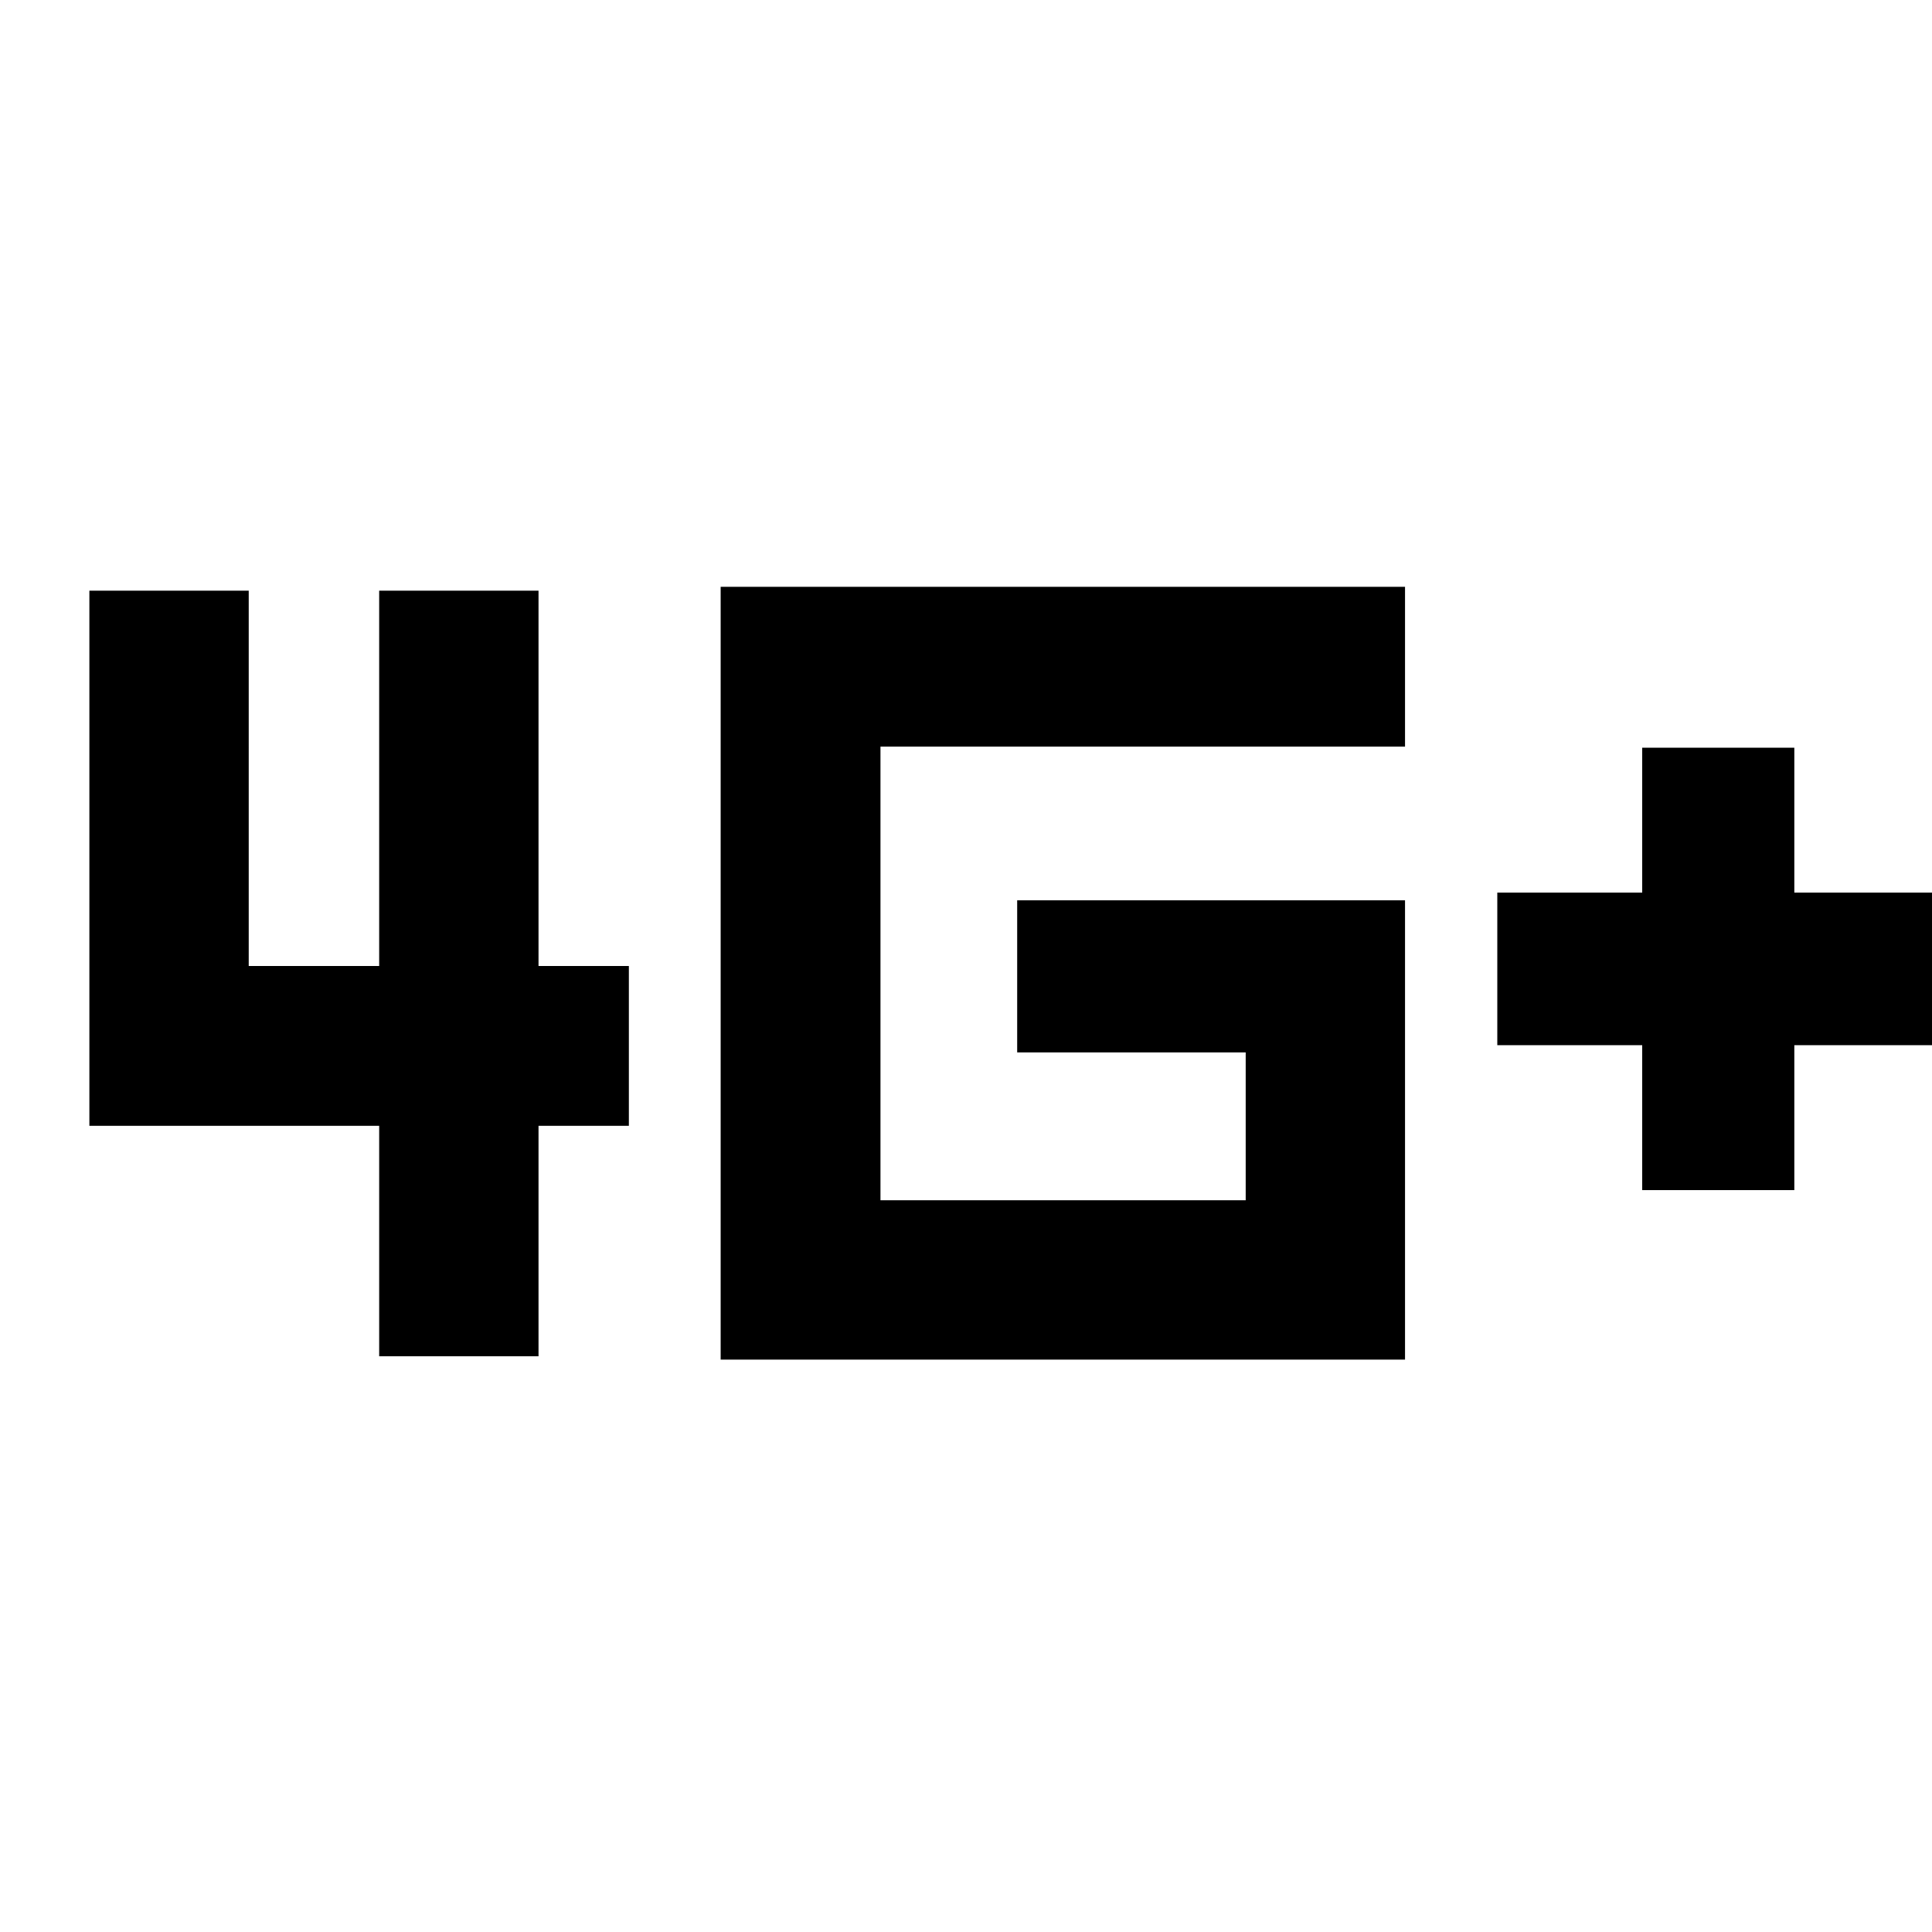 <svg xmlns="http://www.w3.org/2000/svg" height="20" viewBox="0 -960 960 960" width="20"><path d="M816-368.65v-72h-72v-75.83h72v-72h75.59v72h72v75.83h-72v72H816Zm-627.59 82.56v-114.5h-144V-666.5h79.18V-480h64.82v-186.5h79.18V-480h44.89v79.41h-44.89v114.5h-79.18Zm169.68 1.68v-384h340.06V-589H437.5v225.41h181.48v-73.48H505.43v-75.58h192.72v228.24H358.09Z"/></svg>